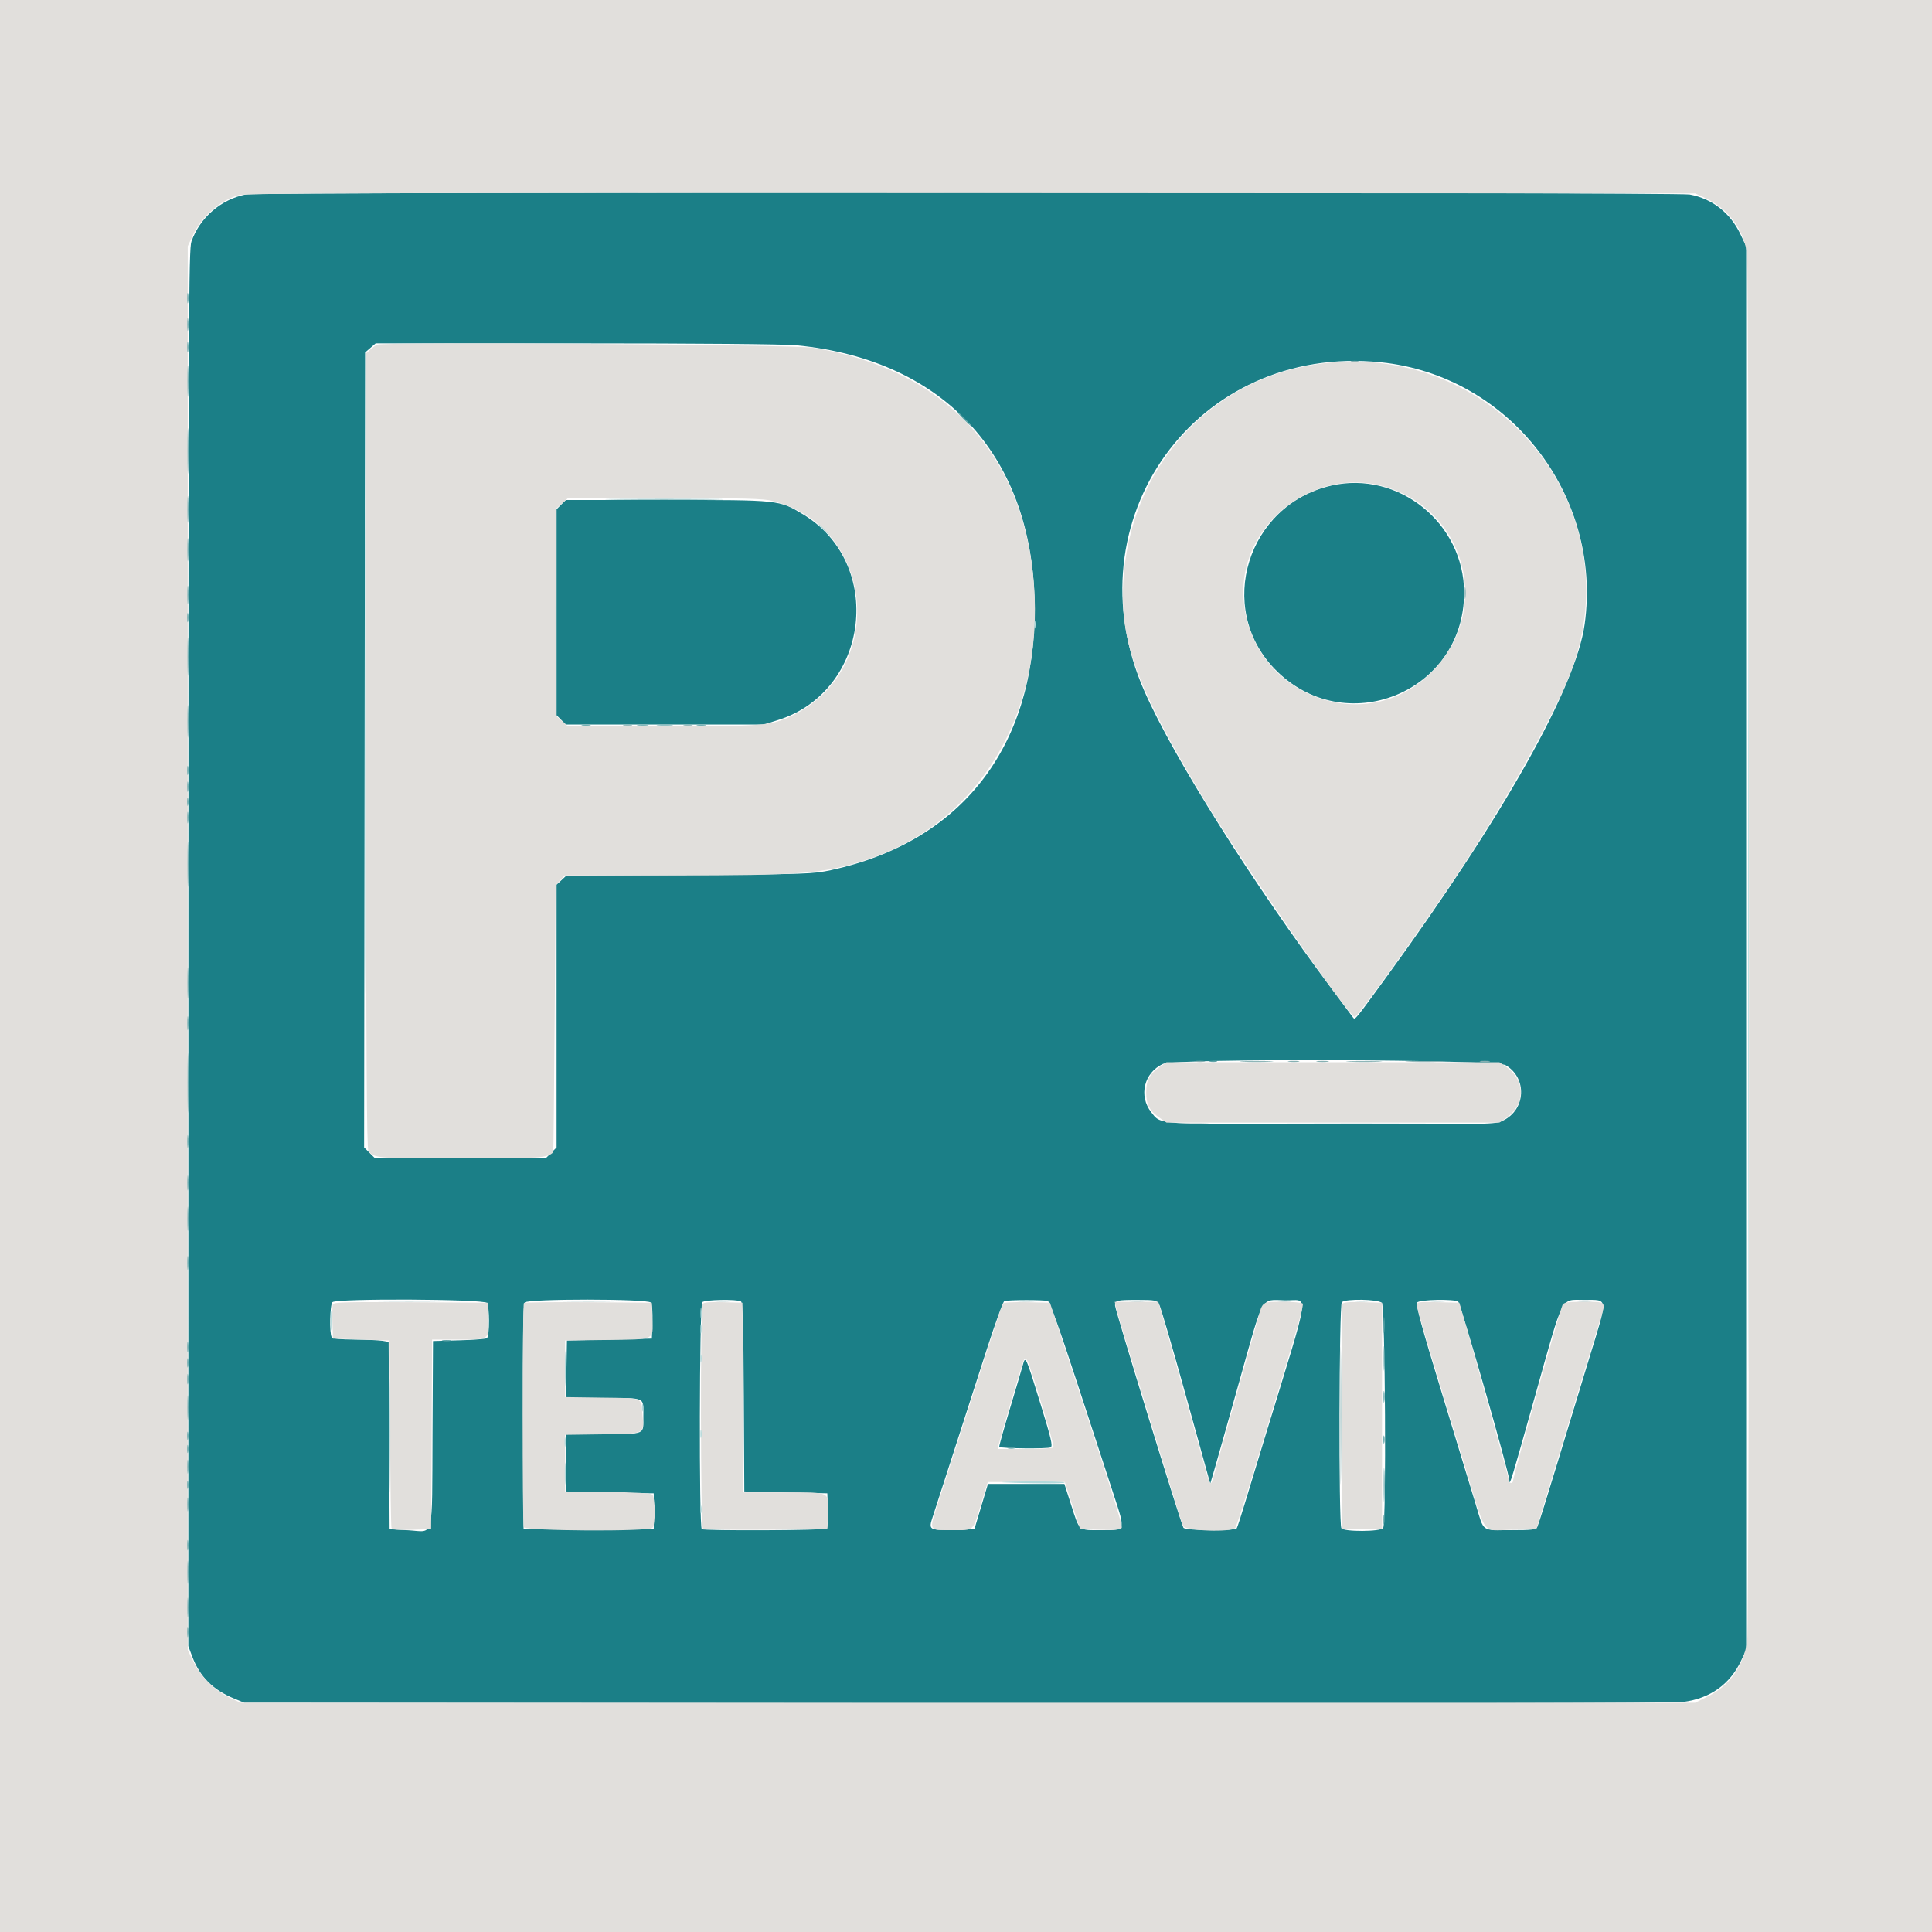 <svg id="svg" version="1.1" xmlns="http://www.w3.org/2000/svg" xmlns:xlink="http://www.w3.org/1999/xlink" width="400" height="400" viewBox="0, 0, 400,400"><g id="svgg"><path id="path0" d="M50.940 40.246 C 45.743 41.277,41.391 45.031,39.634 50.000 C 39.071 51.595,39.012 65.171,39.001 196.289 L 38.988 340.820 39.820 343.028 C 41.375 347.154,44.115 349.889,48.485 351.679 L 50.586 352.539 198.047 352.651 C 296.611 352.726,346.515 352.631,348.546 352.365 C 354.069 351.641,358.203 348.685,360.477 343.835 L 361.523 341.602 361.523 196.289 L 361.523 50.977 360.315 48.438 C 358.229 44.058,354.453 41.115,349.831 40.268 C 347.057 39.760,53.500 39.739,50.940 40.246 M164.900 71.489 C 195.842 74.512,214.207 94.874,214.218 126.172 C 214.229 154.795,198.973 174.324,172.049 180.151 C 168.343 180.954,166.994 180.999,142.711 181.142 L 117.257 181.291 116.246 182.229 L 115.234 183.166 115.234 210.363 L 115.234 237.560 114.093 238.702 L 112.951 239.844 95.312 239.844 L 77.674 239.844 76.530 238.699 L 75.385 237.555 75.486 155.267 L 75.586 72.979 76.682 72.036 L 77.778 71.094 119.316 71.094 C 144.400 71.094,162.457 71.250,164.900 71.489 M285.908 75.016 C 312.443 77.739,331.744 102.513,328.098 129.171 C 326.305 142.275,311.253 169.052,286.855 202.539 C 280.564 211.173,280.532 211.212,280.179 210.728 C 280.016 210.505,278.088 207.919,275.895 204.981 C 259.260 182.698,242.981 156.840,236.928 143.086 C 221.345 107.678,247.670 71.092,285.908 75.016 M275.586 100.549 C 258.255 104.539,251.676 125.771,263.846 138.437 C 278.230 153.407,303.125 143.451,303.125 122.728 C 303.125 108.305,289.514 97.343,275.586 100.549 M116.193 104.474 L 115.234 105.433 115.234 126.758 L 115.234 148.082 116.193 149.041 L 117.152 150.000 137.663 150.000 L 158.173 150.000 161.131 149.061 C 180.041 143.056,183.192 116.628,166.211 106.454 C 161.278 103.498,161.443 103.516,138.027 103.516 L 117.152 103.516 116.193 104.474 M311.717 220.529 C 316.214 223.170,315.929 229.709,311.219 231.989 C 309.530 232.807,309.297 232.812,275.951 232.804 C 238.748 232.794,240.423 232.907,238.350 230.272 C 235.682 226.881,236.857 222.065,240.790 220.268 C 243.388 219.080,309.667 219.324,311.717 220.529 M100.817 269.769 C 101.374 270.440,101.386 276.488,100.832 277.053 C 100.673 277.215,98.091 277.416,95.095 277.500 L 89.648 277.651 89.547 296.984 C 89.430 319.277,89.968 317.133,84.570 316.825 L 80.664 316.602 80.563 297.211 L 80.462 277.820 79.196 277.604 C 78.499 277.484,75.915 277.371,73.452 277.352 C 70.398 277.328,68.879 277.166,68.673 276.842 C 68.177 276.062,68.304 270.133,68.828 269.609 C 69.639 268.799,100.138 268.951,100.817 269.769 M134.734 269.688 C 135.024 270.038,135.147 271.479,135.074 273.692 L 134.961 277.148 126.172 277.344 L 117.383 277.539 117.275 283.496 L 117.167 289.453 124.948 289.453 C 133.824 289.453,133.203 289.174,133.203 293.164 C 133.203 297.154,133.822 296.875,124.958 296.875 L 117.188 296.875 117.188 302.922 L 117.188 308.970 126.270 309.075 L 135.352 309.180 135.352 312.891 L 135.352 316.602 121.875 316.602 L 108.398 316.602 108.298 293.403 C 108.225 276.594,108.319 270.058,108.638 269.673 C 109.300 268.876,134.071 268.890,134.734 269.688 M153.414 269.460 C 153.787 269.697,153.922 274.266,154.000 289.279 L 154.102 308.789 162.695 308.984 L 171.289 309.180 171.403 312.660 C 171.465 314.574,171.364 316.293,171.177 316.480 C 170.803 316.853,145.892 316.960,145.294 316.590 C 144.705 316.226,144.800 270.200,145.391 269.609 C 145.920 269.080,152.620 268.956,153.414 269.460 M216.954 269.375 C 217.359 269.531,219.419 275.292,223.066 286.465 C 226.091 295.735,229.464 306.059,230.561 309.407 C 233.064 317.047,233.152 316.797,227.990 316.797 C 223.170 316.797,223.554 317.122,221.753 311.523 L 220.370 307.227 212.458 307.227 L 204.546 307.227 203.142 311.914 L 201.737 316.602 197.346 316.712 C 192.335 316.838,192.212 316.760,193.112 314.029 C 193.425 313.081,195.353 307.119,197.397 300.781 C 199.441 294.443,202.541 284.831,204.286 279.421 C 206.031 274.011,207.670 269.498,207.929 269.393 C 208.614 269.115,216.235 269.099,216.954 269.375 M239.977 270.020 C 240.275 270.503,242.781 279.063,245.544 289.042 L 250.570 307.185 251.425 304.276 C 251.896 302.676,254.252 294.336,256.661 285.742 C 261.676 267.851,260.983 269.075,266.010 269.225 C 271.060 269.376,271.560 265.867,262.043 297.070 C 260.536 302.012,258.628 308.294,257.803 311.030 C 256.978 313.766,256.193 316.183,256.058 316.401 C 255.684 317.007,245.506 316.921,245.023 316.309 C 244.565 315.727,230.853 271.176,230.857 270.280 C 230.861 269.237,231.245 269.141,235.408 269.141 C 239.163 269.141,239.472 269.200,239.977 270.020 M286.105 269.754 C 286.795 270.445,287.051 315.277,286.371 316.351 C 285.871 317.140,278.210 317.171,277.714 316.386 C 277.140 315.479,277.235 270.186,277.813 269.609 C 278.558 268.864,285.333 268.983,286.105 269.754 M301.901 269.491 C 302.396 269.805,312.500 305.109,312.500 306.525 C 312.500 307.860,312.963 306.333,317.973 288.477 C 323.813 267.666,323.051 269.141,327.957 269.141 C 333.035 269.141,332.958 268.374,329.127 280.890 C 327.324 286.781,324.229 296.963,322.249 303.516 C 320.270 310.068,318.491 315.737,318.296 316.113 C 317.985 316.713,317.296 316.797,312.695 316.797 C 306.606 316.797,307.289 317.301,305.551 311.523 C 304.904 309.375,301.807 299.200,298.667 288.913 C 294.272 274.508,293.062 270.085,293.403 269.674 C 293.910 269.064,300.986 268.911,301.901 269.491 M211.761 282.634 C 211.529 283.484,210.308 287.607,209.047 291.797 C 207.786 295.986,206.811 299.482,206.880 299.564 C 207.168 299.907,217.037 299.997,217.538 299.662 C 217.989 299.360,217.623 297.799,215.452 290.761 C 212.316 280.594,212.317 280.597,211.761 282.634 " stroke="none" fill="#1b7f87" fill-rule="evenodd"></path><path id="path1" d="M0.000 200.000 L 0.000 400.000 200.000 400.000 L 400.000 400.000 400.000 200.000 L 400.000 0.000 200.000 0.000 L 0.000 0.000 0.000 200.000 M353.210 41.086 C 357.811 43.242,360.877 47.322,361.697 52.379 C 362.215 55.573,362.258 336.167,361.741 339.743 C 360.992 344.920,358.142 348.943,353.613 351.216 L 350.977 352.539 200.391 352.539 L 49.805 352.539 47.571 351.492 C 44.452 350.030,41.658 347.287,40.133 344.190 L 38.867 341.618 38.867 196.297 L 38.867 50.977 39.906 48.760 C 41.747 44.834,45.325 41.664,49.330 40.409 C 50.683 39.986,77.693 39.907,200.977 39.966 L 350.977 40.039 353.210 41.086 M78.125 71.359 C 77.803 71.483,77.144 71.944,76.660 72.383 L 75.781 73.183 75.794 155.439 C 75.803 219.483,75.911 237.833,76.282 238.315 C 77.415 239.791,78.076 239.844,95.306 239.844 C 111.985 239.844,113.339 239.754,114.542 238.564 C 114.590 238.516,114.722 226.054,114.835 210.871 L 115.039 183.266 115.986 182.258 L 116.933 181.250 139.089 181.250 C 165.898 181.250,170.295 180.903,179.127 178.090 C 202.382 170.685,216.146 148.201,214.071 121.013 C 212.008 93.984,195.576 76.397,168.271 71.992 C 164.242 71.342,79.715 70.749,78.125 71.359 M272.603 75.419 C 250.068 78.729,233.737 97.191,232.545 120.703 C 231.928 132.885,235.340 142.119,248.773 164.621 C 256.661 177.835,279.265 210.547,280.507 210.547 C 281.060 210.547,294.315 192.119,301.455 181.421 C 311.266 166.725,321.356 148.823,325.002 139.645 C 338.563 105.505,309.585 69.987,272.603 75.419 M286.047 100.580 C 303.549 105.139,309.219 126.489,296.318 139.259 C 281.899 153.531,257.479 142.973,257.429 122.445 C 257.393 108.131,272.049 96.934,286.047 100.580 M159.977 103.717 C 181.258 109.126,183.825 138.784,163.831 148.243 C 159.576 150.255,158.058 150.376,137.018 150.384 L 117.590 150.391 116.315 149.251 L 115.039 148.111 115.039 126.758 L 115.039 105.405 116.315 104.265 L 117.590 103.125 137.619 103.125 C 154.226 103.125,158.046 103.226,159.977 103.717 M240.230 220.801 C 238.012 222.310,237.305 223.609,237.305 226.172 C 237.305 228.734,238.012 230.033,240.230 231.543 L 241.522 232.422 275.977 232.422 L 310.431 232.422 311.723 231.543 C 315.879 228.714,315.891 223.601,311.749 220.810 L 310.431 219.922 275.977 219.922 L 241.522 219.922 240.230 220.801 M68.918 270.048 C 68.807 270.337,68.768 272.053,68.831 273.861 L 68.945 277.148 74.805 277.344 L 80.664 277.539 80.765 296.680 C 80.821 307.207,80.949 316.046,81.051 316.322 C 81.189 316.697,82.254 316.796,85.247 316.713 L 89.258 316.602 89.359 296.973 L 89.460 277.344 94.878 277.344 C 101.408 277.344,101.247 277.456,101.091 272.987 L 100.977 269.727 85.048 269.625 C 71.996 269.541,69.083 269.617,68.918 270.048 M108.469 269.787 C 108.140 270.115,108.112 315.324,108.440 316.179 C 108.750 316.987,134.277 317.130,135.078 316.328 C 135.746 315.660,135.704 309.992,135.028 309.430 C 134.692 309.152,131.409 308.962,125.750 308.894 L 116.992 308.789 116.992 302.930 L 116.992 297.070 124.698 296.964 C 133.707 296.841,133.389 297.005,132.987 292.675 C 132.668 289.238,133.296 289.486,124.599 289.364 L 116.992 289.258 116.992 283.398 L 116.992 277.539 125.555 277.434 C 135.763 277.308,135.222 277.555,135.073 273.085 L 134.961 269.727 121.848 269.624 C 114.635 269.567,108.615 269.641,108.469 269.787 M145.473 269.978 C 144.963 270.803,145.033 316.012,145.545 316.437 C 145.812 316.659,151.069 316.766,158.640 316.705 L 171.289 316.602 171.403 313.341 C 171.565 308.726,172.106 308.984,162.260 308.984 L 153.913 308.984 153.812 289.355 L 153.711 269.727 149.738 269.616 C 146.943 269.537,145.679 269.645,145.473 269.978 M207.637 269.890 C 207.507 270.101,206.338 273.578,205.041 277.617 C 202.731 284.806,196.363 304.551,194.107 311.523 C 192.328 317.018,192.205 316.797,197.047 316.797 C 201.819 316.797,201.311 317.254,203.128 311.328 L 204.506 306.836 212.478 306.836 L 220.451 306.836 222.042 311.719 L 223.633 316.602 227.839 316.713 C 231.061 316.797,232.092 316.702,232.245 316.303 C 232.453 315.763,230.382 309.256,218.603 273.438 L 217.383 269.727 212.628 269.617 C 209.821 269.553,207.776 269.664,207.637 269.890 M231.067 270.757 C 231.215 271.431,232.380 275.343,233.656 279.449 C 234.933 283.555,237.905 293.242,240.261 300.977 C 242.617 308.711,244.713 315.435,244.920 315.918 C 245.367 316.964,254.962 317.310,255.764 316.309 C 255.980 316.040,257.601 311.074,259.367 305.273 C 261.133 299.473,263.514 291.650,264.658 287.891 C 268.963 273.743,269.941 270.268,269.716 269.905 C 269.589 269.699,267.744 269.531,265.616 269.531 C 261.237 269.531,261.412 269.412,260.435 273.050 C 259.970 274.778,253.927 296.258,251.329 305.413 C 250.575 308.069,250.691 308.263,248.660 300.941 C 244.761 286.886,241.329 274.647,240.593 272.168 L 239.811 269.531 235.304 269.531 L 230.797 269.531 231.067 270.757 M277.919 270.006 C 277.813 270.282,277.773 280.879,277.828 293.555 L 277.930 316.602 282.031 316.602 L 286.133 316.602 286.133 293.164 L 286.133 269.727 282.122 269.615 C 279.132 269.532,278.062 269.632,277.919 270.006 M293.359 270.257 C 293.359 270.670,294.834 275.818,296.635 281.696 C 298.437 287.574,301.349 297.129,303.106 302.930 C 307.853 318.599,306.595 316.847,313.006 316.710 L 318.085 316.602 321.165 306.445 C 327.559 285.367,330.565 275.513,331.287 273.275 C 332.535 269.402,332.650 269.531,327.943 269.531 C 324.450 269.531,323.803 269.631,323.491 270.215 C 323.027 271.085,313.281 305.674,313.281 306.451 C 313.281 306.770,313.105 307.031,312.891 307.031 C 312.676 307.031,312.500 306.932,312.500 306.810 C 312.500 306.549,306.111 283.557,303.770 275.391 L 302.145 269.727 297.752 269.616 C 293.640 269.513,293.359 269.554,293.359 270.257 M215.561 290.400 C 217.079 295.326,218.231 299.501,218.122 299.678 C 218.012 299.855,215.365 300.000,212.239 300.000 L 206.556 300.000 206.812 298.926 C 207.120 297.633,210.733 285.344,211.589 282.680 C 212.401 280.148,212.403 280.150,215.561 290.400 " stroke="none" fill="#e1dfdc" fill-rule="evenodd"></path><path id="path2" d="M279.785 74.879 C 280.161 74.977,280.776 74.977,281.152 74.879 C 281.528 74.780,281.221 74.700,280.469 74.700 C 279.717 74.700,279.409 74.780,279.785 74.879 M303.237 122.852 C 303.240 123.926,303.316 124.319,303.405 123.725 C 303.495 123.131,303.493 122.252,303.400 121.772 C 303.307 121.292,303.234 121.777,303.237 122.852 M129.204 150.276 C 129.690 150.370,130.393 150.366,130.766 150.268 C 131.140 150.171,130.742 150.094,129.883 150.099 C 129.023 150.103,128.718 150.183,129.204 150.276 M141.704 150.276 C 142.190 150.370,142.893 150.366,143.266 150.268 C 143.640 150.171,143.242 150.094,142.383 150.099 C 141.523 150.103,141.218 150.183,141.704 150.276 M247.559 219.807 C 248.042 219.900,248.833 219.900,249.316 219.807 C 249.800 219.714,249.404 219.638,248.438 219.638 C 247.471 219.638,247.075 219.714,247.559 219.807 M257.324 219.821 C 258.882 219.895,261.431 219.895,262.988 219.821 C 264.546 219.747,263.271 219.686,260.156 219.686 C 257.041 219.686,255.767 219.747,257.324 219.821 M266.900 219.812 C 267.494 219.901,268.373 219.899,268.853 219.806 C 269.333 219.714,268.848 219.640,267.773 219.643 C 266.699 219.646,266.306 219.722,266.900 219.812 M272.754 219.811 C 273.345 219.901,274.312 219.901,274.902 219.811 C 275.493 219.722,275.010 219.648,273.828 219.648 C 272.646 219.648,272.163 219.722,272.754 219.811 M279.395 219.822 C 281.060 219.895,283.784 219.895,285.449 219.822 C 287.114 219.748,285.752 219.688,282.422 219.688 C 279.092 219.688,277.729 219.748,279.395 219.822 M291.699 219.822 C 293.472 219.894,296.372 219.894,298.145 219.822 C 299.917 219.749,298.467 219.690,294.922 219.690 C 291.377 219.690,289.927 219.749,291.699 219.822 M306.543 219.807 C 307.026 219.900,307.817 219.900,308.301 219.807 C 308.784 219.714,308.389 219.638,307.422 219.638 C 306.455 219.638,306.060 219.714,306.543 219.807 M244.824 232.711 C 246.167 232.787,248.364 232.787,249.707 232.711 C 251.050 232.635,249.951 232.572,247.266 232.572 C 244.580 232.572,243.481 232.635,244.824 232.711 M266.504 232.715 C 274.399 232.774,287.319 232.774,295.215 232.715 C 303.110 232.656,296.650 232.607,280.859 232.607 C 265.068 232.607,258.608 232.656,266.504 232.715 M77.051 269.433 C 81.294 269.496,88.237 269.496,92.480 269.433 C 96.724 269.370,93.252 269.318,84.766 269.318 C 76.279 269.318,72.808 269.370,77.051 269.433 M115.552 269.433 C 119.057 269.498,124.682 269.498,128.052 269.433 C 131.422 269.368,128.555 269.315,121.680 269.315 C 114.805 269.315,112.047 269.368,115.552 269.433 M147.754 269.428 C 148.774 269.508,150.444 269.508,151.465 269.428 C 152.485 269.347,151.650 269.281,149.609 269.281 C 147.568 269.281,146.733 269.347,147.754 269.428 M210.254 269.429 C 211.489 269.507,213.511 269.507,214.746 269.429 C 215.981 269.352,214.971 269.288,212.500 269.288 C 210.029 269.288,209.019 269.352,210.254 269.429 M233.509 269.429 C 234.644 269.508,236.402 269.507,237.415 269.427 C 238.429 269.347,237.500 269.282,235.352 269.283 C 233.203 269.284,232.374 269.350,233.509 269.429 M264.172 269.428 C 265.199 269.509,266.781 269.508,267.688 269.426 C 268.594 269.344,267.754 269.278,265.820 269.279 C 263.887 269.280,263.145 269.347,264.172 269.428 M280.188 269.428 C 281.215 269.509,282.797 269.508,283.703 269.426 C 284.610 269.344,283.770 269.278,281.836 269.279 C 279.902 269.280,279.161 269.347,280.188 269.428 M295.801 269.428 C 296.821 269.508,298.491 269.508,299.512 269.428 C 300.532 269.347,299.697 269.281,297.656 269.281 C 295.615 269.281,294.780 269.347,295.801 269.428 M326.087 269.429 C 327.222 269.508,328.980 269.507,329.994 269.427 C 331.007 269.347,330.078 269.282,327.930 269.283 C 325.781 269.284,324.952 269.350,326.087 269.429 M277.527 293.164 C 277.527 305.840,277.576 310.969,277.637 304.562 C 277.697 298.155,277.697 287.784,277.636 281.515 C 277.576 275.246,277.527 280.488,277.527 293.164 " stroke="none" fill="#86b0b2" fill-rule="evenodd"></path><path id="path3" d="M361.912 196.094 C 361.912 274.404,361.957 306.440,362.012 267.285 C 362.067 228.130,362.067 164.058,362.012 124.902 C 361.957 85.747,361.912 117.783,361.912 196.094 M75.582 155.664 C 75.582 200.352,75.628 218.575,75.684 196.160 C 75.739 173.746,75.739 137.183,75.684 114.910 C 75.628 92.637,75.582 110.977,75.582 155.664 M115.026 126.758 C 115.026 138.145,115.076 142.746,115.136 136.984 C 115.197 131.222,115.197 121.906,115.136 116.281 C 115.075 110.657,115.026 115.371,115.026 126.758 M169.531 108.716 C 169.531 108.783,170.103 109.354,170.801 109.986 L 172.070 111.133 170.923 109.863 C 169.854 108.680,169.531 108.414,169.531 108.716 M214.153 129.297 C 214.153 130.049,214.234 130.356,214.332 129.980 C 214.430 129.604,214.430 128.989,214.332 128.613 C 214.234 128.237,214.153 128.545,214.153 129.297 M115.028 210.547 C 115.028 225.264,115.077 231.284,115.137 223.926 C 115.196 216.567,115.196 204.526,115.137 197.168 C 115.077 189.810,115.028 195.830,115.028 210.547 M68.496 273.438 C 68.496 275.264,68.563 276.011,68.645 275.098 C 68.728 274.185,68.728 272.690,68.645 271.777 C 68.563 270.864,68.496 271.611,68.496 273.438 M145.028 271.875 C 145.028 272.842,145.104 273.237,145.198 272.754 C 145.291 272.271,145.291 271.479,145.198 270.996 C 145.104 270.513,145.028 270.908,145.028 271.875 M145.020 275.195 C 145.025 276.055,145.105 276.360,145.198 275.874 C 145.292 275.388,145.288 274.685,145.190 274.312 C 145.092 273.938,145.016 274.336,145.020 275.195 M116.953 283.398 C 116.954 286.621,117.014 287.887,117.088 286.213 C 117.161 284.538,117.161 281.901,117.087 280.353 C 117.013 278.805,116.953 280.176,116.953 283.398 M80.650 297.266 C 80.650 307.686,80.700 311.948,80.761 306.738 C 80.823 301.528,80.823 293.003,80.761 287.793 C 80.700 282.583,80.650 286.846,80.650 297.266 M145.013 281.250 C 145.013 282.002,145.093 282.310,145.191 281.934 C 145.289 281.558,145.289 280.942,145.191 280.566 C 145.093 280.190,145.013 280.498,145.013 281.250 M132.903 291.406 C 132.903 292.158,132.984 292.466,133.082 292.090 C 133.180 291.714,133.180 291.099,133.082 290.723 C 132.984 290.347,132.903 290.654,132.903 291.406 M145.013 296.875 C 145.013 297.627,145.093 297.935,145.191 297.559 C 145.289 297.183,145.289 296.567,145.191 296.191 C 145.093 295.815,145.013 296.123,145.013 296.875 M116.895 298.633 C 116.900 299.492,116.980 299.798,117.073 299.312 C 117.167 298.826,117.163 298.123,117.065 297.749 C 116.967 297.376,116.891 297.773,116.895 298.633 M116.938 305.078 C 116.938 307.119,117.004 307.954,117.084 306.934 C 117.164 305.913,117.164 304.243,117.084 303.223 C 117.004 302.202,116.938 303.037,116.938 305.078 M207.813 306.909 C 213.995 307.189,220.615 307.202,220.448 306.934 C 220.348 306.772,216.893 306.675,212.770 306.717 C 208.647 306.759,206.416 306.845,207.813 306.909 M145.013 312.500 C 145.013 313.252,145.093 313.560,145.191 313.184 C 145.289 312.808,145.289 312.192,145.191 311.816 C 145.093 311.440,145.013 311.748,145.013 312.500 " stroke="none" fill="#b1d9db" fill-rule="evenodd"></path><path id="path4" d="M38.778 61.719 C 38.778 62.686,38.854 63.081,38.948 62.598 C 39.041 62.114,39.041 61.323,38.948 60.840 C 38.854 60.356,38.778 60.752,38.778 61.719 M38.789 67.188 C 38.789 68.369,38.862 68.853,38.952 68.262 C 39.041 67.671,39.041 66.704,38.952 66.113 C 38.862 65.522,38.789 66.006,38.789 67.188 M38.778 71.875 C 38.778 72.842,38.854 73.237,38.948 72.754 C 39.041 72.271,39.041 71.479,38.948 70.996 C 38.854 70.513,38.778 70.908,38.778 71.875 M38.825 78.906 C 38.825 81.807,38.886 82.993,38.962 81.543 C 39.037 80.093,39.037 77.720,38.962 76.270 C 38.886 74.819,38.825 76.006,38.825 78.906 M199.414 86.719 C 200.253 87.578,201.028 88.281,201.135 88.281 C 201.243 88.281,200.644 87.578,199.805 86.719 C 198.966 85.859,198.191 85.156,198.084 85.156 C 197.976 85.156,198.575 85.859,199.414 86.719 M38.835 93.359 C 38.835 97.549,38.893 99.263,38.963 97.168 C 39.033 95.073,39.033 91.646,38.963 89.551 C 38.893 87.456,38.835 89.170,38.835 93.359 M38.820 105.469 C 38.820 107.939,38.883 108.950,38.961 107.715 C 39.038 106.479,39.038 104.458,38.961 103.223 C 38.883 101.987,38.820 102.998,38.820 105.469 M127.637 103.418 C 133.062 103.479,141.938 103.479,147.363 103.418 C 152.788 103.356,148.350 103.306,137.500 103.306 C 126.650 103.306,122.212 103.356,127.637 103.418 M38.815 113.867 C 38.816 116.016,38.881 116.845,38.960 115.710 C 39.039 114.574,39.039 112.817,38.958 111.803 C 38.878 110.790,38.814 111.719,38.815 113.867 M38.806 123.242 C 38.807 124.961,38.876 125.615,38.958 124.697 C 39.041 123.778,39.040 122.372,38.956 121.572 C 38.872 120.772,38.804 121.523,38.806 123.242 M38.770 127.930 C 38.775 128.789,38.855 129.095,38.948 128.609 C 39.042 128.123,39.038 127.420,38.940 127.046 C 38.842 126.673,38.766 127.070,38.770 127.930 M38.831 135.938 C 38.831 139.482,38.890 140.933,38.962 139.160 C 39.035 137.388,39.035 134.487,38.962 132.715 C 38.890 130.942,38.831 132.393,38.831 135.938 M38.826 149.414 C 38.827 152.422,38.888 153.601,38.962 152.034 C 39.037 150.467,39.036 148.006,38.961 146.565 C 38.886 145.124,38.825 146.406,38.826 149.414 M120.610 150.276 C 121.096 150.370,121.799 150.366,122.173 150.268 C 122.546 150.171,122.148 150.094,121.289 150.099 C 120.430 150.103,120.124 150.183,120.610 150.276 M132.134 150.280 C 132.728 150.370,133.607 150.368,134.087 150.275 C 134.568 150.182,134.082 150.109,133.008 150.112 C 131.934 150.115,131.541 150.191,132.134 150.280 M136.222 150.282 C 136.915 150.368,138.146 150.370,138.956 150.285 C 139.767 150.201,139.199 150.130,137.695 150.128 C 136.191 150.126,135.528 150.196,136.222 150.282 M144.438 150.276 C 144.924 150.370,145.627 150.366,146.001 150.268 C 146.374 150.171,145.977 150.094,145.117 150.099 C 144.258 150.103,143.952 150.183,144.438 150.276 M38.770 159.570 C 38.775 160.430,38.855 160.735,38.948 160.249 C 39.042 159.763,39.038 159.060,38.940 158.687 C 38.842 158.313,38.766 158.711,38.770 159.570 M38.778 162.891 C 38.778 163.857,38.854 164.253,38.948 163.770 C 39.041 163.286,39.041 162.495,38.948 162.012 C 38.854 161.528,38.778 161.924,38.778 162.891 M38.763 166.016 C 38.763 166.768,38.843 167.075,38.941 166.699 C 39.039 166.323,39.039 165.708,38.941 165.332 C 38.843 164.956,38.763 165.264,38.763 166.016 M38.784 169.336 C 38.787 170.410,38.862 170.803,38.952 170.209 C 39.042 169.616,39.040 168.737,38.947 168.256 C 38.854 167.776,38.781 168.262,38.784 169.336 M38.835 178.906 C 38.835 183.096,38.893 184.810,38.963 182.715 C 39.033 180.620,39.033 177.192,38.963 175.098 C 38.893 173.003,38.835 174.717,38.835 178.906 M38.825 203.516 C 38.825 206.416,38.886 207.603,38.962 206.152 C 39.037 204.702,39.037 202.329,38.962 200.879 C 38.886 199.429,38.825 200.615,38.825 203.516 M38.793 211.914 C 38.795 213.203,38.868 213.683,38.955 212.981 C 39.042 212.279,39.040 211.225,38.951 210.638 C 38.862 210.051,38.791 210.625,38.793 211.914 M38.842 224.219 C 38.842 229.697,38.897 231.938,38.964 229.199 C 39.031 226.460,39.031 221.978,38.964 219.238 C 38.897 216.499,38.842 218.740,38.842 224.219 M250.488 219.801 C 250.864 219.899,251.479 219.899,251.855 219.801 C 252.231 219.702,251.924 219.622,251.172 219.622 C 250.420 219.622,250.112 219.702,250.488 219.801 M38.789 236.328 C 38.789 237.510,38.862 237.993,38.952 237.402 C 39.041 236.812,39.041 235.845,38.952 235.254 C 38.862 234.663,38.789 235.146,38.789 236.328 M38.797 244.922 C 38.797 246.318,38.868 246.890,38.954 246.191 C 39.041 245.493,39.041 244.351,38.954 243.652 C 38.868 242.954,38.797 243.525,38.797 244.922 M38.816 252.344 C 38.816 254.600,38.881 255.522,38.960 254.395 C 39.039 253.267,39.039 251.421,38.960 250.293 C 38.881 249.165,38.816 250.088,38.816 252.344 M38.793 261.523 C 38.795 262.813,38.868 263.293,38.955 262.591 C 39.042 261.889,39.040 260.834,38.951 260.247 C 38.862 259.660,38.791 260.234,38.793 261.523 M286.456 274.414 C 286.458 275.918,286.529 276.485,286.613 275.675 C 286.698 274.864,286.696 273.634,286.610 272.941 C 286.524 272.247,286.455 272.910,286.456 274.414 M38.778 278.906 C 38.778 279.873,38.854 280.269,38.948 279.785 C 39.041 279.302,39.041 278.511,38.948 278.027 C 38.854 277.544,38.778 277.939,38.778 278.906 M91.704 277.620 C 92.190 277.713,92.893 277.710,93.266 277.612 C 93.640 277.514,93.242 277.438,92.383 277.442 C 91.523 277.447,91.218 277.527,91.704 277.620 M286.473 281.250 C 286.473 283.506,286.537 284.429,286.616 283.301 C 286.695 282.173,286.695 280.327,286.616 279.199 C 286.537 278.071,286.473 278.994,286.473 281.250 M38.770 282.227 C 38.775 283.086,38.855 283.392,38.948 282.906 C 39.042 282.420,39.038 281.717,38.940 281.343 C 38.842 280.970,38.766 281.367,38.770 282.227 M38.778 285.547 C 38.778 286.514,38.854 286.909,38.948 286.426 C 39.041 285.942,39.041 285.151,38.948 284.668 C 38.854 284.185,38.778 284.580,38.778 285.547 M38.816 291.406 C 38.816 293.662,38.881 294.585,38.960 293.457 C 39.039 292.329,39.039 290.483,38.960 289.355 C 38.881 288.228,38.816 289.150,38.816 291.406 M286.440 289.258 C 286.443 290.332,286.519 290.725,286.608 290.131 C 286.698 289.538,286.696 288.659,286.603 288.178 C 286.510 287.698,286.437 288.184,286.440 289.258 M38.763 297.266 C 38.763 298.018,38.843 298.325,38.941 297.949 C 39.039 297.573,39.039 296.958,38.941 296.582 C 38.843 296.206,38.763 296.514,38.763 297.266 M286.419 298.047 C 286.419 298.799,286.499 299.106,286.597 298.730 C 286.696 298.354,286.696 297.739,286.597 297.363 C 286.499 296.987,286.419 297.295,286.419 298.047 M38.763 300.000 C 38.763 300.752,38.843 301.060,38.941 300.684 C 39.039 300.308,39.039 299.692,38.941 299.316 C 38.843 298.940,38.763 299.248,38.763 300.000 M208.691 299.879 C 209.067 299.977,209.683 299.977,210.059 299.879 C 210.435 299.780,210.127 299.700,209.375 299.700 C 208.623 299.700,208.315 299.780,208.691 299.879 M38.793 303.711 C 38.795 305.000,38.868 305.480,38.955 304.778 C 39.042 304.076,39.040 303.021,38.951 302.434 C 38.862 301.847,38.791 302.422,38.793 303.711 M286.483 307.422 C 286.483 310.537,286.544 311.812,286.618 310.254 C 286.692 308.696,286.692 306.147,286.618 304.590 C 286.544 303.032,286.483 304.307,286.483 307.422 M38.763 307.422 C 38.763 308.174,38.843 308.481,38.941 308.105 C 39.039 307.729,39.039 307.114,38.941 306.738 C 38.843 306.362,38.763 306.670,38.763 307.422 M38.793 311.523 C 38.795 312.813,38.868 313.293,38.955 312.591 C 39.042 311.889,39.040 310.834,38.951 310.247 C 38.862 309.660,38.791 310.234,38.793 311.523 M286.427 314.648 C 286.431 315.508,286.511 315.813,286.604 315.327 C 286.698 314.842,286.694 314.138,286.597 313.765 C 286.499 313.392,286.422 313.789,286.427 314.648 M38.778 319.922 C 38.778 320.889,38.854 321.284,38.948 320.801 C 39.041 320.317,39.041 319.526,38.948 319.043 C 38.854 318.560,38.778 318.955,38.778 319.922 M38.815 325.586 C 38.816 327.734,38.881 328.563,38.960 327.428 C 39.039 326.293,39.039 324.535,38.958 323.522 C 38.878 322.509,38.814 323.438,38.815 325.586 M38.808 332.813 C 38.808 334.639,38.876 335.386,38.958 334.473 C 39.040 333.560,39.040 332.065,38.958 331.152 C 38.876 330.239,38.808 330.986,38.808 332.813 M38.778 337.891 C 38.778 338.857,38.854 339.253,38.948 338.770 C 39.041 338.286,39.041 337.495,38.948 337.012 C 38.854 336.528,38.778 336.924,38.778 337.891 " stroke="none" fill="#5ea4a8" fill-rule="evenodd"></path></g></svg>